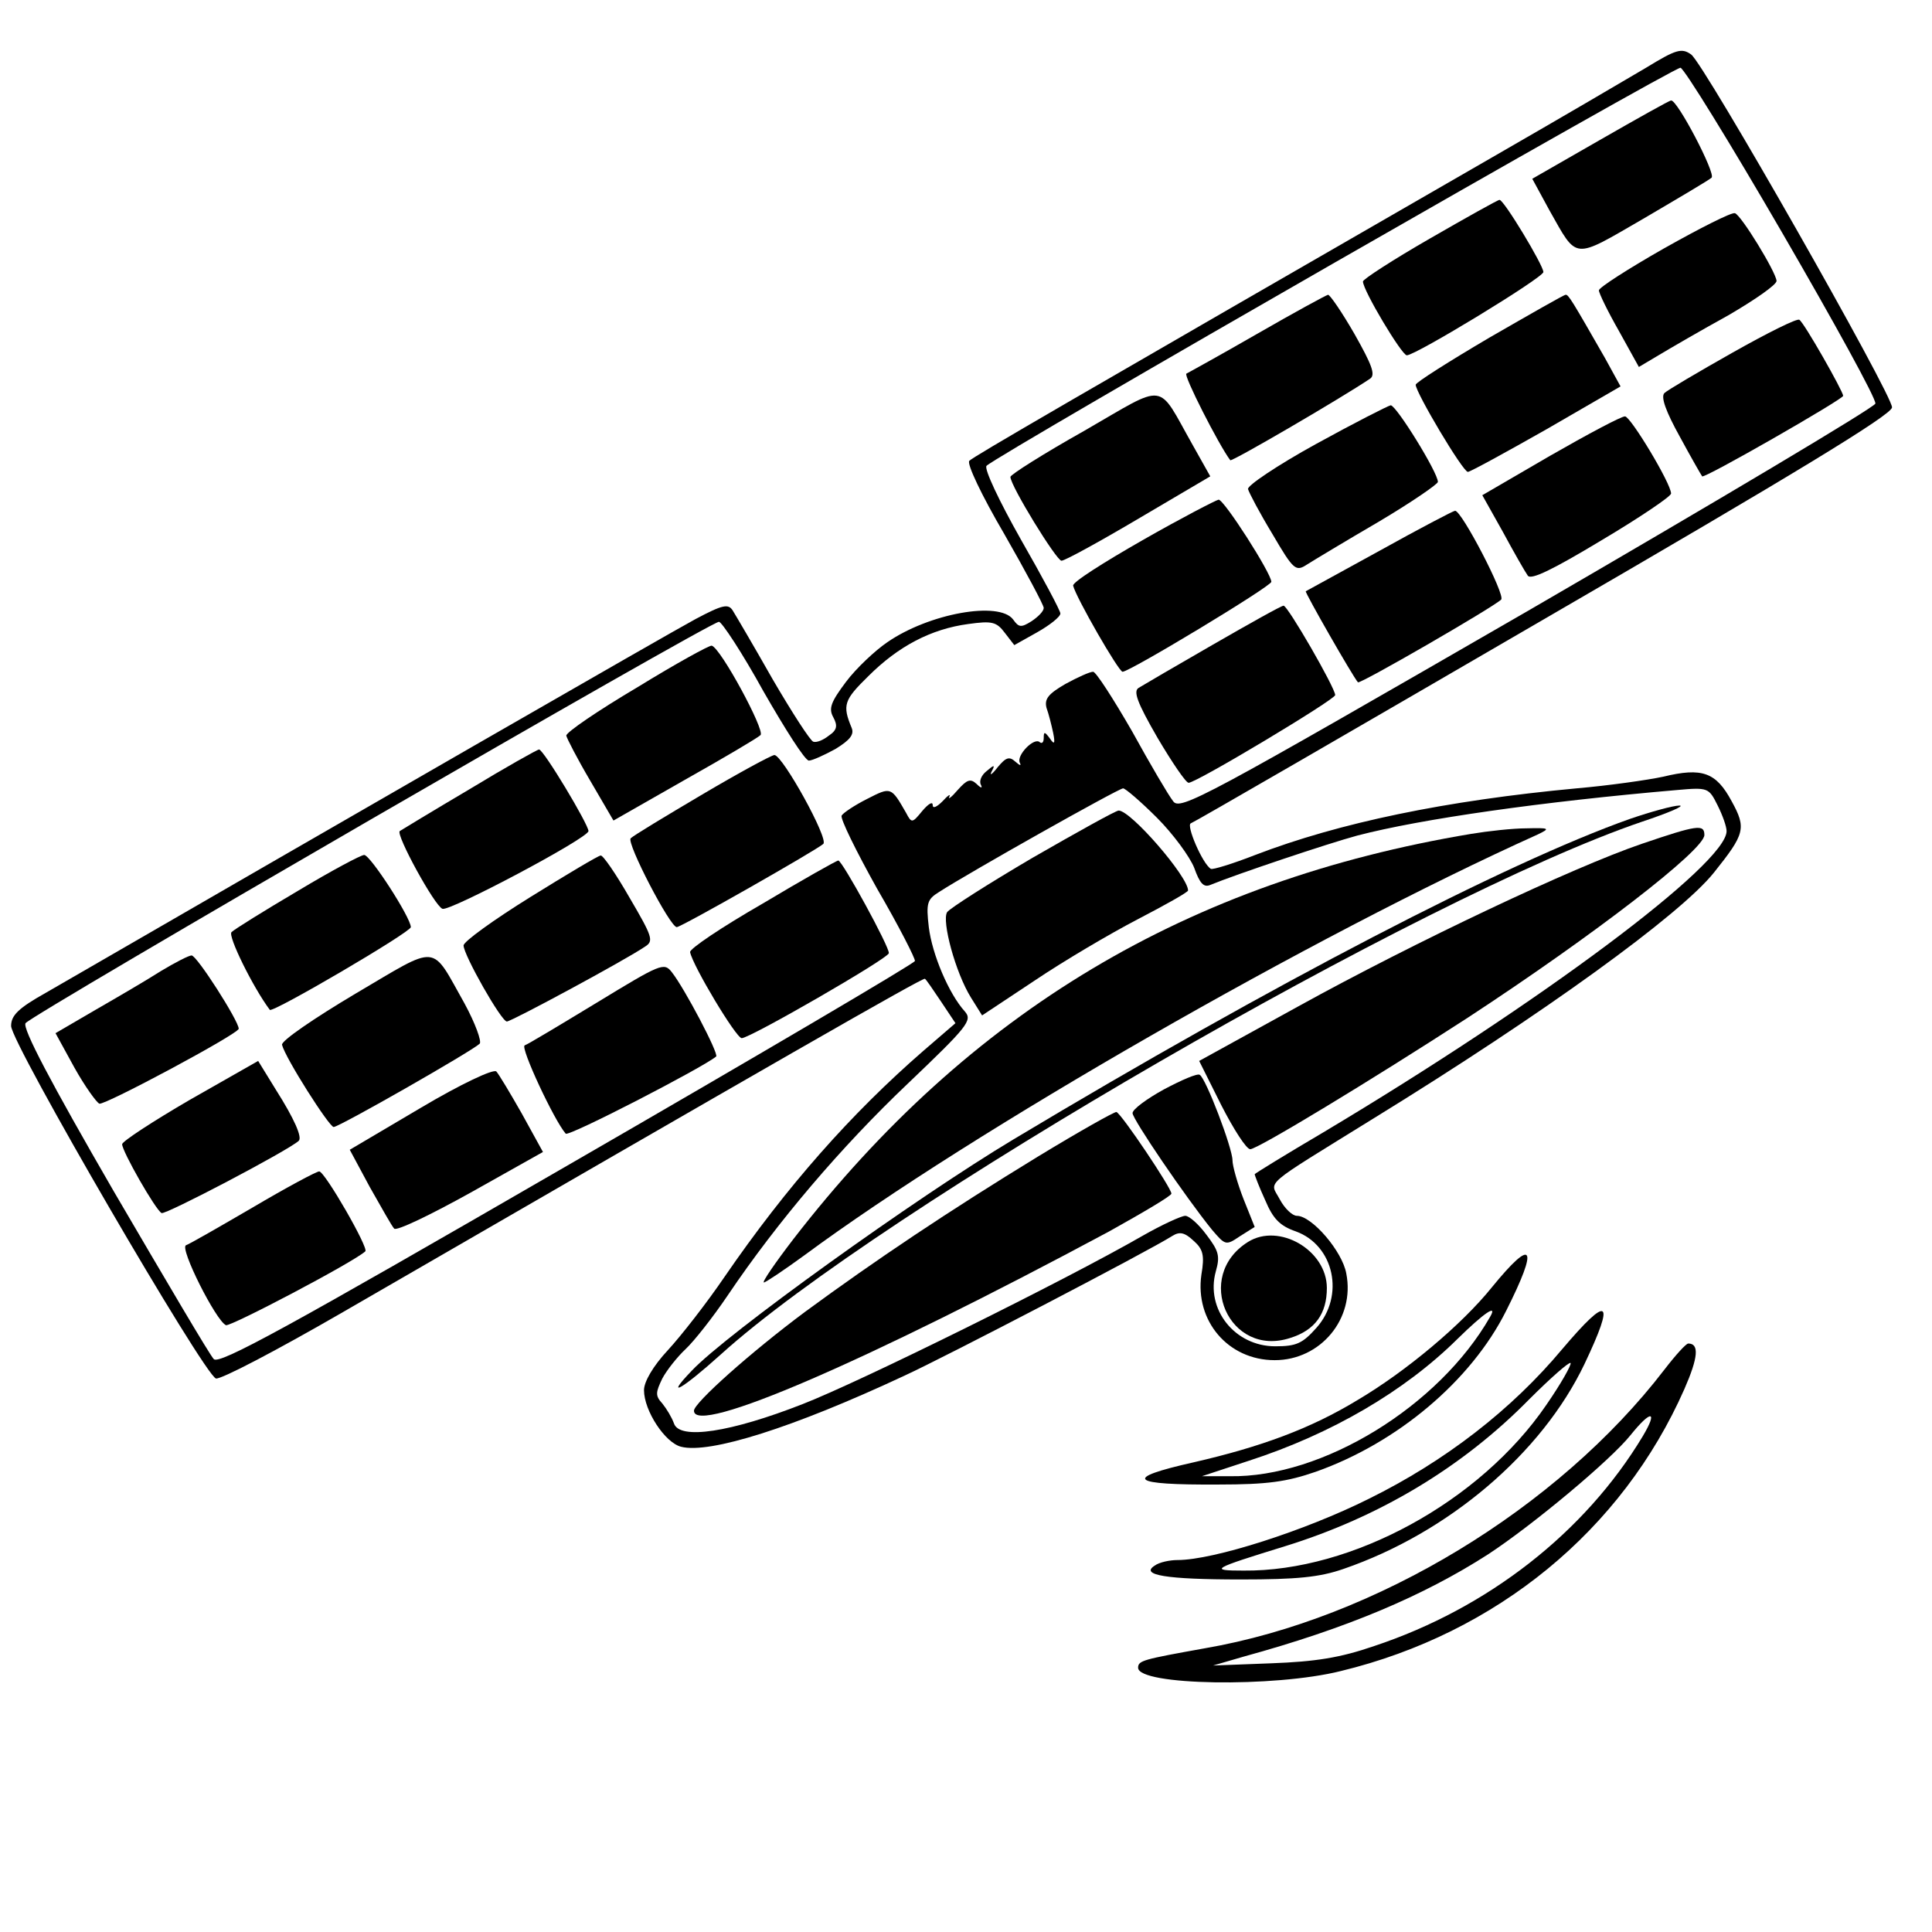 <?xml version="1.0" standalone="no"?>
<!DOCTYPE svg PUBLIC "-//W3C//DTD SVG 20010904//EN"
 "http://www.w3.org/TR/2001/REC-SVG-20010904/DTD/svg10.dtd">
<svg version="1.0" xmlns="http://www.w3.org/2000/svg"
 width="348pt" height="348pt" viewBox="0 0 348 348"
 preserveAspectRatio="xMidYMid meet">
<g transform="translate(0,348) scale(0.1,-0.1)"
fill="#000000" stroke="none">
<path d="M2965 3358 c-27 -16 -153 -90 -280 -163 -767 -442 -931 -537 -939
-545 -5 -5 22 -62 63 -132 39 -68 71 -128 71 -133 0 -6 -10 -16 -22 -24 -19
-12 -23 -11 -33 3 -25 34 -152 11 -227 -41 -22 -15 -56 -47 -74 -71 -27 -36
-32 -48 -23 -64 8 -15 7 -23 -8 -33 -10 -8 -22 -13 -28 -11 -5 1 -38 52 -73
112 -34 60 -67 116 -72 124 -8 13 -18 11 -67 -15 -45 -24 -627 -359 -1170
-673 -50 -28 -63 -41 -63 -60 0 -31 348 -629 369 -635 9 -2 110 51 226 118
773 447 1048 605 1051 602 2 -1 15 -20 29 -41 l26 -39 -58 -50 c-130 -113
-246 -244 -358 -407 -32 -47 -78 -106 -102 -132 -27 -29 -43 -57 -43 -72 0
-37 38 -95 67 -102 51 -13 201 34 402 128 74 34 439 224 483 252 13 8 22 6 38
-9 17 -15 20 -26 14 -61 -12 -83 48 -154 132 -154 83 0 145 75 129 156 -7 40
-62 104 -89 104 -8 0 -22 13 -31 30 -18 34 -35 19 170 146 307 189 551 366
612 442 56 70 59 80 32 129 -28 52 -53 61 -123 44 -28 -6 -98 -16 -156 -21
-236 -22 -428 -62 -579 -120 -41 -16 -77 -27 -80 -25 -15 9 -45 79 -36 82 6 2
291 167 635 367 450 261 626 368 628 382 3 19 -340 622 -362 636 -17 12 -27 9
-81 -24z m245 -297 c94 -162 170 -300 168 -308 -2 -7 -284 -175 -627 -374
-584 -337 -626 -360 -638 -342 -8 10 -41 66 -74 126 -34 59 -65 107 -70 107
-6 0 -28 -10 -50 -22 -31 -18 -38 -27 -34 -43 4 -11 9 -31 12 -45 4 -20 2 -22
-6 -10 -9 12 -11 13 -11 1 0 -8 -3 -11 -7 -8 -10 10 -43 -24 -36 -37 3 -6 0
-5 -8 2 -11 10 -17 8 -32 -10 -10 -13 -15 -16 -11 -8 7 13 5 13 -9 1 -9 -7
-14 -18 -10 -25 3 -6 0 -6 -8 2 -11 10 -17 8 -34 -11 -11 -13 -18 -18 -15 -12
3 6 -3 2 -12 -8 -11 -11 -18 -14 -18 -7 0 7 -8 2 -19 -11 -18 -22 -19 -22 -29
-3 -27 47 -27 47 -70 25 -22 -11 -43 -25 -46 -30 -3 -5 26 -64 64 -132 39 -67
69 -126 68 -130 -2 -5 -284 -171 -627 -369 -503 -291 -627 -359 -636 -348 -7
7 -87 143 -180 302 -114 197 -165 294 -159 303 10 15 1233 723 1249 723 5 0
42 -56 80 -125 39 -68 75 -125 82 -125 6 0 28 10 48 21 26 16 34 26 29 38 -17
41 -14 50 30 93 54 54 113 85 180 94 43 6 51 4 66 -16 l17 -22 41 23 c23 13
42 28 42 34 0 5 -32 65 -71 133 -39 69 -67 128 -62 133 20 20 1239 719 1250
717 7 -2 89 -135 183 -297z m-1126 -1054 c29 -29 59 -70 67 -90 10 -28 17 -36
29 -31 46 19 213 75 265 89 115 30 333 61 576 82 56 5 57 4 73 -28 9 -18 16
-38 16 -46 0 -59 -335 -309 -727 -543 -68 -40 -123 -74 -123 -75 0 -2 8 -23
19 -47 14 -33 26 -46 55 -56 69 -25 89 -116 37 -174 -25 -28 -36 -33 -74 -33
-73 0 -126 67 -107 135 8 28 5 37 -17 66 -14 19 -31 34 -38 34 -7 0 -42 -16
-77 -36 -139 -80 -509 -263 -612 -303 -130 -51 -222 -65 -232 -35 -4 11 -13
26 -21 36 -13 14 -12 20 0 45 8 15 27 39 42 53 15 14 49 57 76 97 89 132 204
267 324 381 108 103 117 114 103 130 -29 32 -59 103 -65 152 -5 43 -3 50 18
63 54 35 324 187 332 187 4 0 32 -24 61 -53z"/>
<path d="M2882 3228 l-122 -70 31 -57 c51 -90 41 -89 169 -15 63 37 119 70
123 74 8 7 -62 141 -73 139 -3 0 -60 -32 -128 -71z"/>
<path d="M2575 3050 c-66 -38 -120 -73 -120 -77 0 -16 70 -133 79 -133 16 0
246 140 246 150 0 12 -71 130 -79 130 -3 0 -60 -32 -126 -70z"/>
<path d="M2998 3033 c-65 -37 -118 -71 -118 -76 0 -5 16 -38 36 -73 l36 -65
37 22 c20 12 75 44 124 71 48 28 87 55 87 62 -1 16 -64 119 -75 122 -6 2 -63
-27 -127 -63z"/>
<path d="M2265 2879 c-66 -38 -124 -70 -128 -72 -6 -2 58 -128 79 -156 3 -3
200 112 252 147 10 7 3 25 -28 80 -23 40 -45 72 -48 71 -4 -1 -61 -32 -127
-70z"/>
<path d="M2683 2872 c-73 -43 -133 -81 -133 -85 0 -14 85 -157 94 -157 4 0 68
35 142 77 l133 77 -28 51 c-59 103 -66 115 -71 114 -3 0 -64 -35 -137 -77z"/>
<path d="M3121 2845 c-62 -35 -118 -68 -123 -73 -7 -7 3 -34 28 -79 20 -37 39
-70 40 -71 3 -5 254 139 254 145 0 8 -71 133 -79 137 -4 3 -58 -24 -120 -59z"/>
<path d="M1953 2704 c-73 -41 -133 -79 -133 -83 0 -16 83 -151 92 -151 6 0 68
34 139 76 l129 76 -32 57 c-65 115 -44 112 -195 25z"/>
<path d="M2370 2680 c-69 -38 -124 -75 -122 -81 2 -7 21 -43 44 -81 38 -65 42
-68 62 -55 11 7 69 42 129 77 59 35 107 68 107 72 0 17 -75 138 -85 138 -5 -1
-66 -32 -135 -70z"/>
<path d="M2792 2659 l-122 -71 37 -66 c20 -37 40 -72 45 -79 6 -8 45 11 133
64 69 41 125 79 125 84 0 18 -73 139 -83 139 -7 0 -67 -32 -135 -71z"/>
<path d="M2058 2507 c-70 -40 -127 -76 -125 -82 5 -21 82 -155 89 -155 13 0
268 154 268 162 0 15 -85 148 -95 148 -5 -1 -67 -33 -137 -73z"/>
<path d="M2485 2488 c-71 -39 -131 -72 -133 -73 -2 -2 85 -154 94 -164 3 -4
242 134 258 149 8 8 -71 160 -83 160 -3 0 -64 -32 -136 -72z"/>
<path d="M2185 2319 c-66 -38 -126 -73 -134 -78 -10 -6 -3 -26 34 -90 26 -44
51 -81 56 -81 14 0 264 150 264 158 0 13 -86 162 -93 161 -4 0 -61 -32 -127
-70z"/>
<path d="M1148 2242 c-71 -42 -128 -81 -128 -87 1 -5 20 -42 43 -81 l42 -72
128 73 c71 40 132 76 137 81 8 9 -72 157 -88 161 -4 1 -64 -32 -134 -75z"/>
<path d="M845 2058 c-66 -39 -122 -73 -125 -75 -7 -7 63 -135 77 -140 13 -5
262 127 263 140 0 12 -81 147 -89 147 -3 0 -60 -32 -126 -72z"/>
<path d="M1265 2049 c-66 -39 -124 -74 -129 -79 -8 -8 71 -160 83 -160 8 0
254 140 264 150 10 9 -73 159 -88 160 -5 0 -64 -32 -130 -71z"/>
<path d="M536 1875 c-61 -36 -114 -69 -119 -74 -7 -7 39 -100 69 -140 5 -6
254 140 254 149 0 17 -73 130 -84 130 -6 0 -60 -29 -120 -65z"/>
<path d="M955 1864 c-66 -41 -120 -80 -120 -87 0 -17 68 -137 78 -137 8 0 214
111 249 135 16 10 13 18 -28 88 -24 42 -48 77 -52 76 -4 0 -61 -34 -127 -75z"/>
<path d="M1373 1852 c-73 -42 -131 -81 -130 -87 5 -25 83 -155 93 -155 15 0
263 143 265 153 2 10 -84 167 -91 167 -3 0 -65 -35 -137 -78z"/>
<path d="M640 1690 c-74 -44 -134 -85 -132 -92 6 -24 85 -148 93 -148 10 0
248 136 263 150 4 4 -8 37 -27 72 -62 110 -44 108 -197 18z"/>
<path d="M290 1731 c-25 -16 -78 -47 -118 -70 l-72 -42 34 -62 c19 -34 40 -63
45 -65 10 -3 251 126 251 135 0 14 -76 133 -85 132 -5 0 -30 -13 -55 -28z"/>
<path d="M1075 1674 c-66 -40 -124 -75 -130 -77 -8 -4 53 -135 74 -159 5 -6
247 119 271 139 5 5 -57 123 -80 152 -14 18 -20 15 -135 -55z"/>
<path d="M342 1499 c-67 -39 -122 -75 -122 -80 0 -13 60 -118 71 -124 6 -4
227 112 247 130 7 6 -8 40 -41 92 l-32 52 -123 -70z"/>
<path d="M757 1484 l-127 -75 36 -67 c21 -37 40 -71 44 -75 4 -5 66 25 138 65
l130 73 -38 69 c-21 37 -42 72 -46 76 -5 5 -63 -22 -137 -66z"/>
<path d="M455 1305 c-60 -35 -114 -66 -120 -68 -12 -5 54 -136 72 -144 8 -3
229 113 251 133 7 5 -73 144 -83 144 -5 0 -59 -29 -120 -65z"/>
<path d="M2936 2005 c-223 -79 -643 -297 -1110 -577 -177 -106 -518 -351 -580
-417 -50 -52 -18 -34 52 29 287 260 1268 827 1660 960 48 16 78 29 67 29 -11
0 -51 -11 -89 -24z"/>
<path d="M1860 1935 c-80 -47 -149 -91 -154 -98 -10 -16 15 -109 43 -154 l20
-32 95 63 c52 35 135 84 185 110 50 26 91 49 91 52 0 25 -103 144 -125 144 -5
0 -75 -39 -155 -85z"/>
<path d="M2650 1978 c-510 -85 -904 -320 -1221 -730 -33 -43 -57 -78 -53 -78
3 0 36 22 73 49 303 224 917 576 1321 758 23 11 21 12 -20 11 -25 0 -70 -5
-100 -10z"/>
<path d="M2957 1960 c-123 -42 -407 -176 -619 -293 l-178 -98 40 -80 c22 -43
45 -79 52 -79 13 0 216 123 392 237 226 148 426 302 426 329 0 20 -13 18 -113
-16z"/>
<path d="M2097 1518 c-31 -17 -57 -36 -57 -43 0 -11 96 -152 143 -210 24 -28
25 -29 50 -12 l27 17 -20 50 c-11 28 -20 60 -20 70 0 22 -48 148 -59 154 -4 3
-32 -9 -64 -26z"/>
<path d="M1870 1397 c-162 -99 -292 -186 -420 -280 -98 -73 -200 -164 -200
-178 0 -46 312 89 748 323 61 34 112 64 112 68 0 10 -90 144 -99 147 -3 1 -67
-35 -141 -80z"/>
<path d="M2248 1243 c-99 -62 -34 -209 76 -173 45 14 66 44 66 90 0 68 -86
118 -142 83z"/>
<path d="M2687 1161 c-54 -67 -154 -151 -242 -203 -84 -51 -173 -84 -295 -112
-129 -29 -116 -41 45 -40 88 0 123 5 175 23 147 52 280 164 343 290 59 117 49
134 -26 42z m-3 -53 c-92 -161 -302 -290 -469 -287 l-50 0 85 28 c148 48 280
125 375 219 49 48 73 64 59 40z"/>
<path d="M2814 1050 c-91 -109 -211 -202 -349 -270 -114 -57 -279 -110 -344
-110 -14 0 -33 -4 -41 -10 -27 -17 20 -25 155 -25 101 0 142 4 185 19 189 65
357 208 434 369 56 118 44 126 -40 27z m-29 -101 c-119 -174 -350 -300 -545
-298 -63 0 -58 3 75 44 168 52 318 141 439 264 39 39 72 68 75 66 2 -3 -17
-37 -44 -76z"/>
<path d="M2998 1013 c-192 -250 -520 -449 -828 -502 -111 -20 -120 -22 -120
-35 0 -32 245 -36 365 -6 281 68 507 254 619 508 25 57 27 82 7 82 -4 0 -23
-21 -43 -47z m-39 -120 c-104 -173 -279 -310 -484 -378 -61 -21 -105 -28 -185
-31 l-105 -4 55 16 c186 51 323 109 440 184 81 53 221 170 257 215 37 46 50
45 22 -2z"/>
</g>
</svg>
